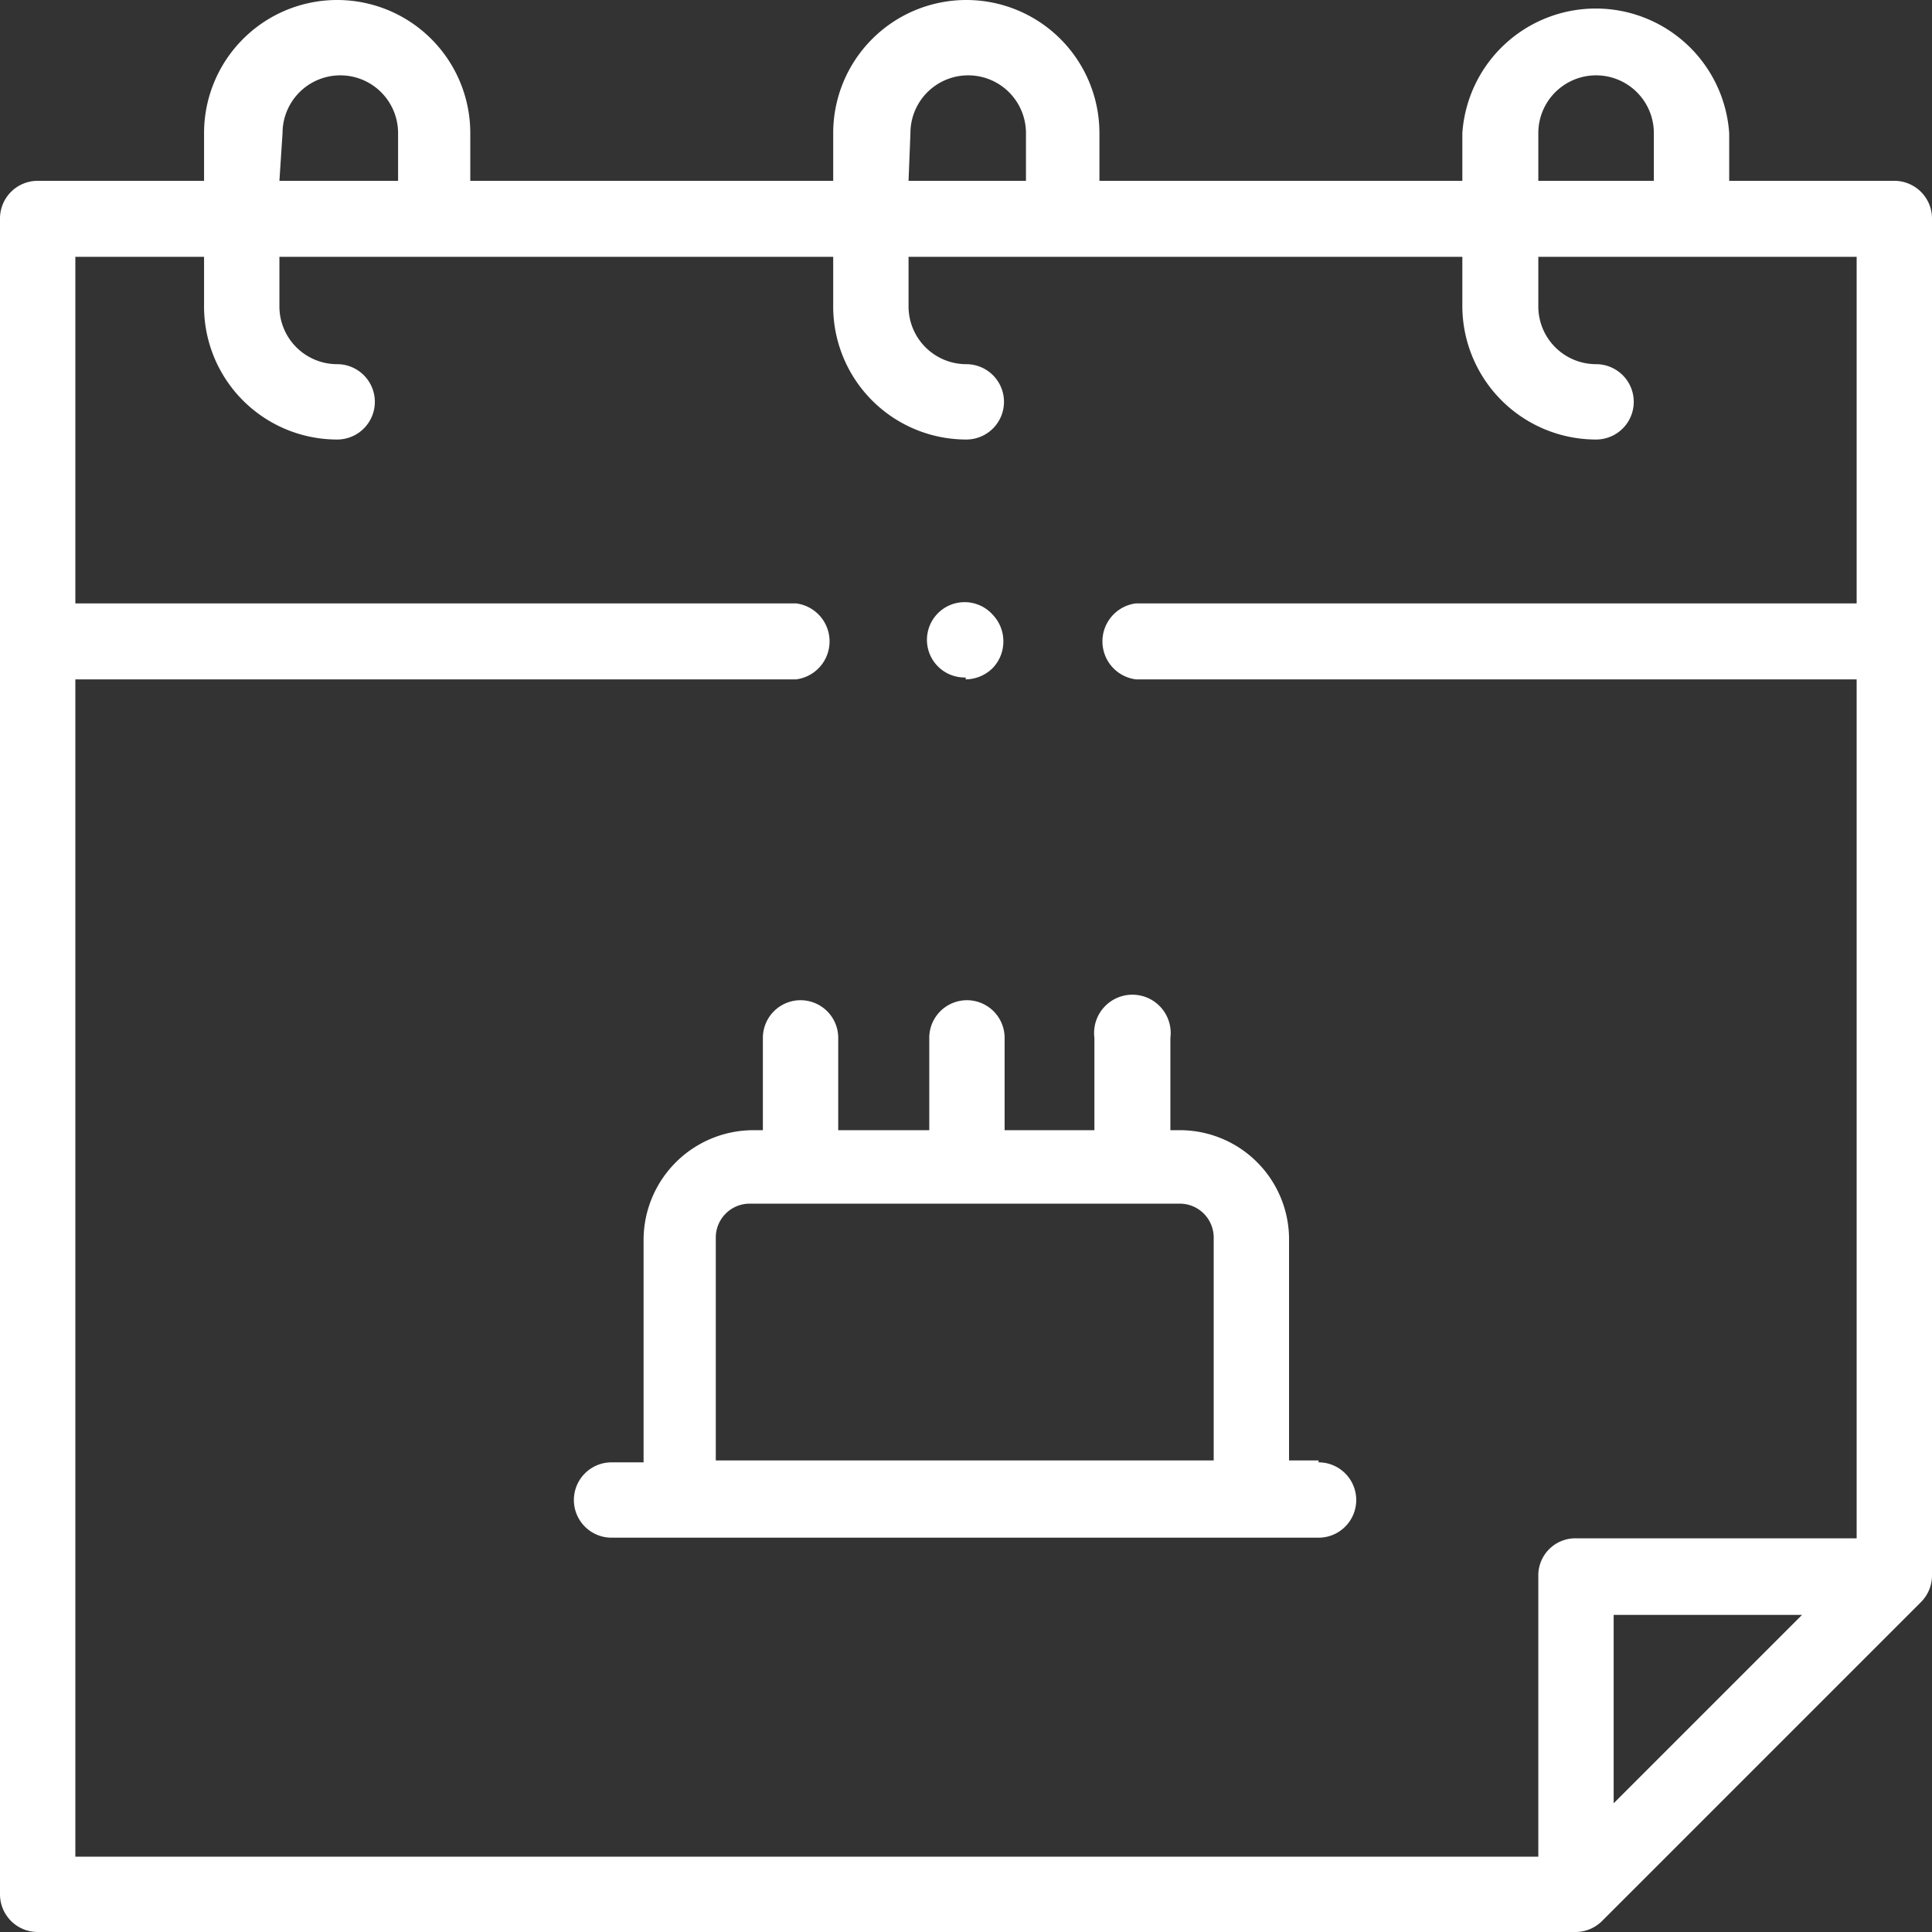 <svg xmlns="http://www.w3.org/2000/svg" viewBox="0 0 30.77 30.77"><rect x="0" y="0" width="30.77" height="30.77" fill="#333333" stroke="none"/><defs><style>.cls-1{fill:#fff;}</style></defs><g id="Layer_2" data-name="Layer 2"><g id="mobile"><path class="cls-1" d="M30.17,2.88H27.54V2.12a2.13,2.13,0,0,0-4.25,0v.76H17.51V2.12a2.12,2.12,0,0,0-4.24,0v.76H7.49V2.12a2.12,2.12,0,0,0-4.24,0v.76H.6a.6.6,0,0,0-.6.61V30.17a.6.6,0,0,0,.6.6H25.1a.6.6,0,0,0,.42-.18l5.07-5.07a.6.6,0,0,0,.18-.42V3.49a.6.6,0,0,0-.6-.61ZM24.5,2.12a.92.92,0,0,1,1.84,0v.76H24.5Zm-10,0a.92.92,0,0,1,1.84,0v.76H14.47Zm-10,0a.92.92,0,0,1,1.84,0v.76H4.45ZM25.7,28.72v-3h3Zm-.6-4.22a.59.59,0,0,0-.6.6v4.47H1.2V10.82H12.68a.61.61,0,0,0,0-1.21H1.2V4.09H3.25v.76A2.12,2.12,0,0,0,5.37,7a.6.6,0,0,0,0-1.2.92.92,0,0,1-.92-.92V4.09h8.82v.76A2.12,2.12,0,0,0,15.39,7a.6.6,0,0,0,0-1.2.92.92,0,0,1-.92-.92V4.09h8.82v.76A2.13,2.13,0,0,0,25.42,7a.6.6,0,0,0,0-1.2.92.92,0,0,1-.92-.92V4.09h5.07V9.61H18.09a.61.61,0,0,0,0,1.21H29.57V24.5Z"/><path class="cls-1" d="M21,23.26h-.47V19.71A1.74,1.74,0,0,0,18.82,18h-.18V16.53a.61.61,0,1,0-1.21,0V18H16V16.53a.6.6,0,1,0-1.2,0V18H13.35V16.53a.6.6,0,1,0-1.2,0V18H12a1.75,1.75,0,0,0-1.75,1.74v3.55H9.74a.6.6,0,1,0,0,1.2H21a.6.6,0,0,0,0-1.2Zm-9.6,0V19.71a.54.54,0,0,1,.54-.54h6.85a.54.54,0,0,1,.54.54v3.55Z"/><path class="cls-1" d="M15.38,10.82a.62.62,0,0,0,.43-.18.61.61,0,0,0,.17-.42.61.61,0,0,0-.17-.43.6.6,0,1,0-.43,1Z"/></g></g></svg>